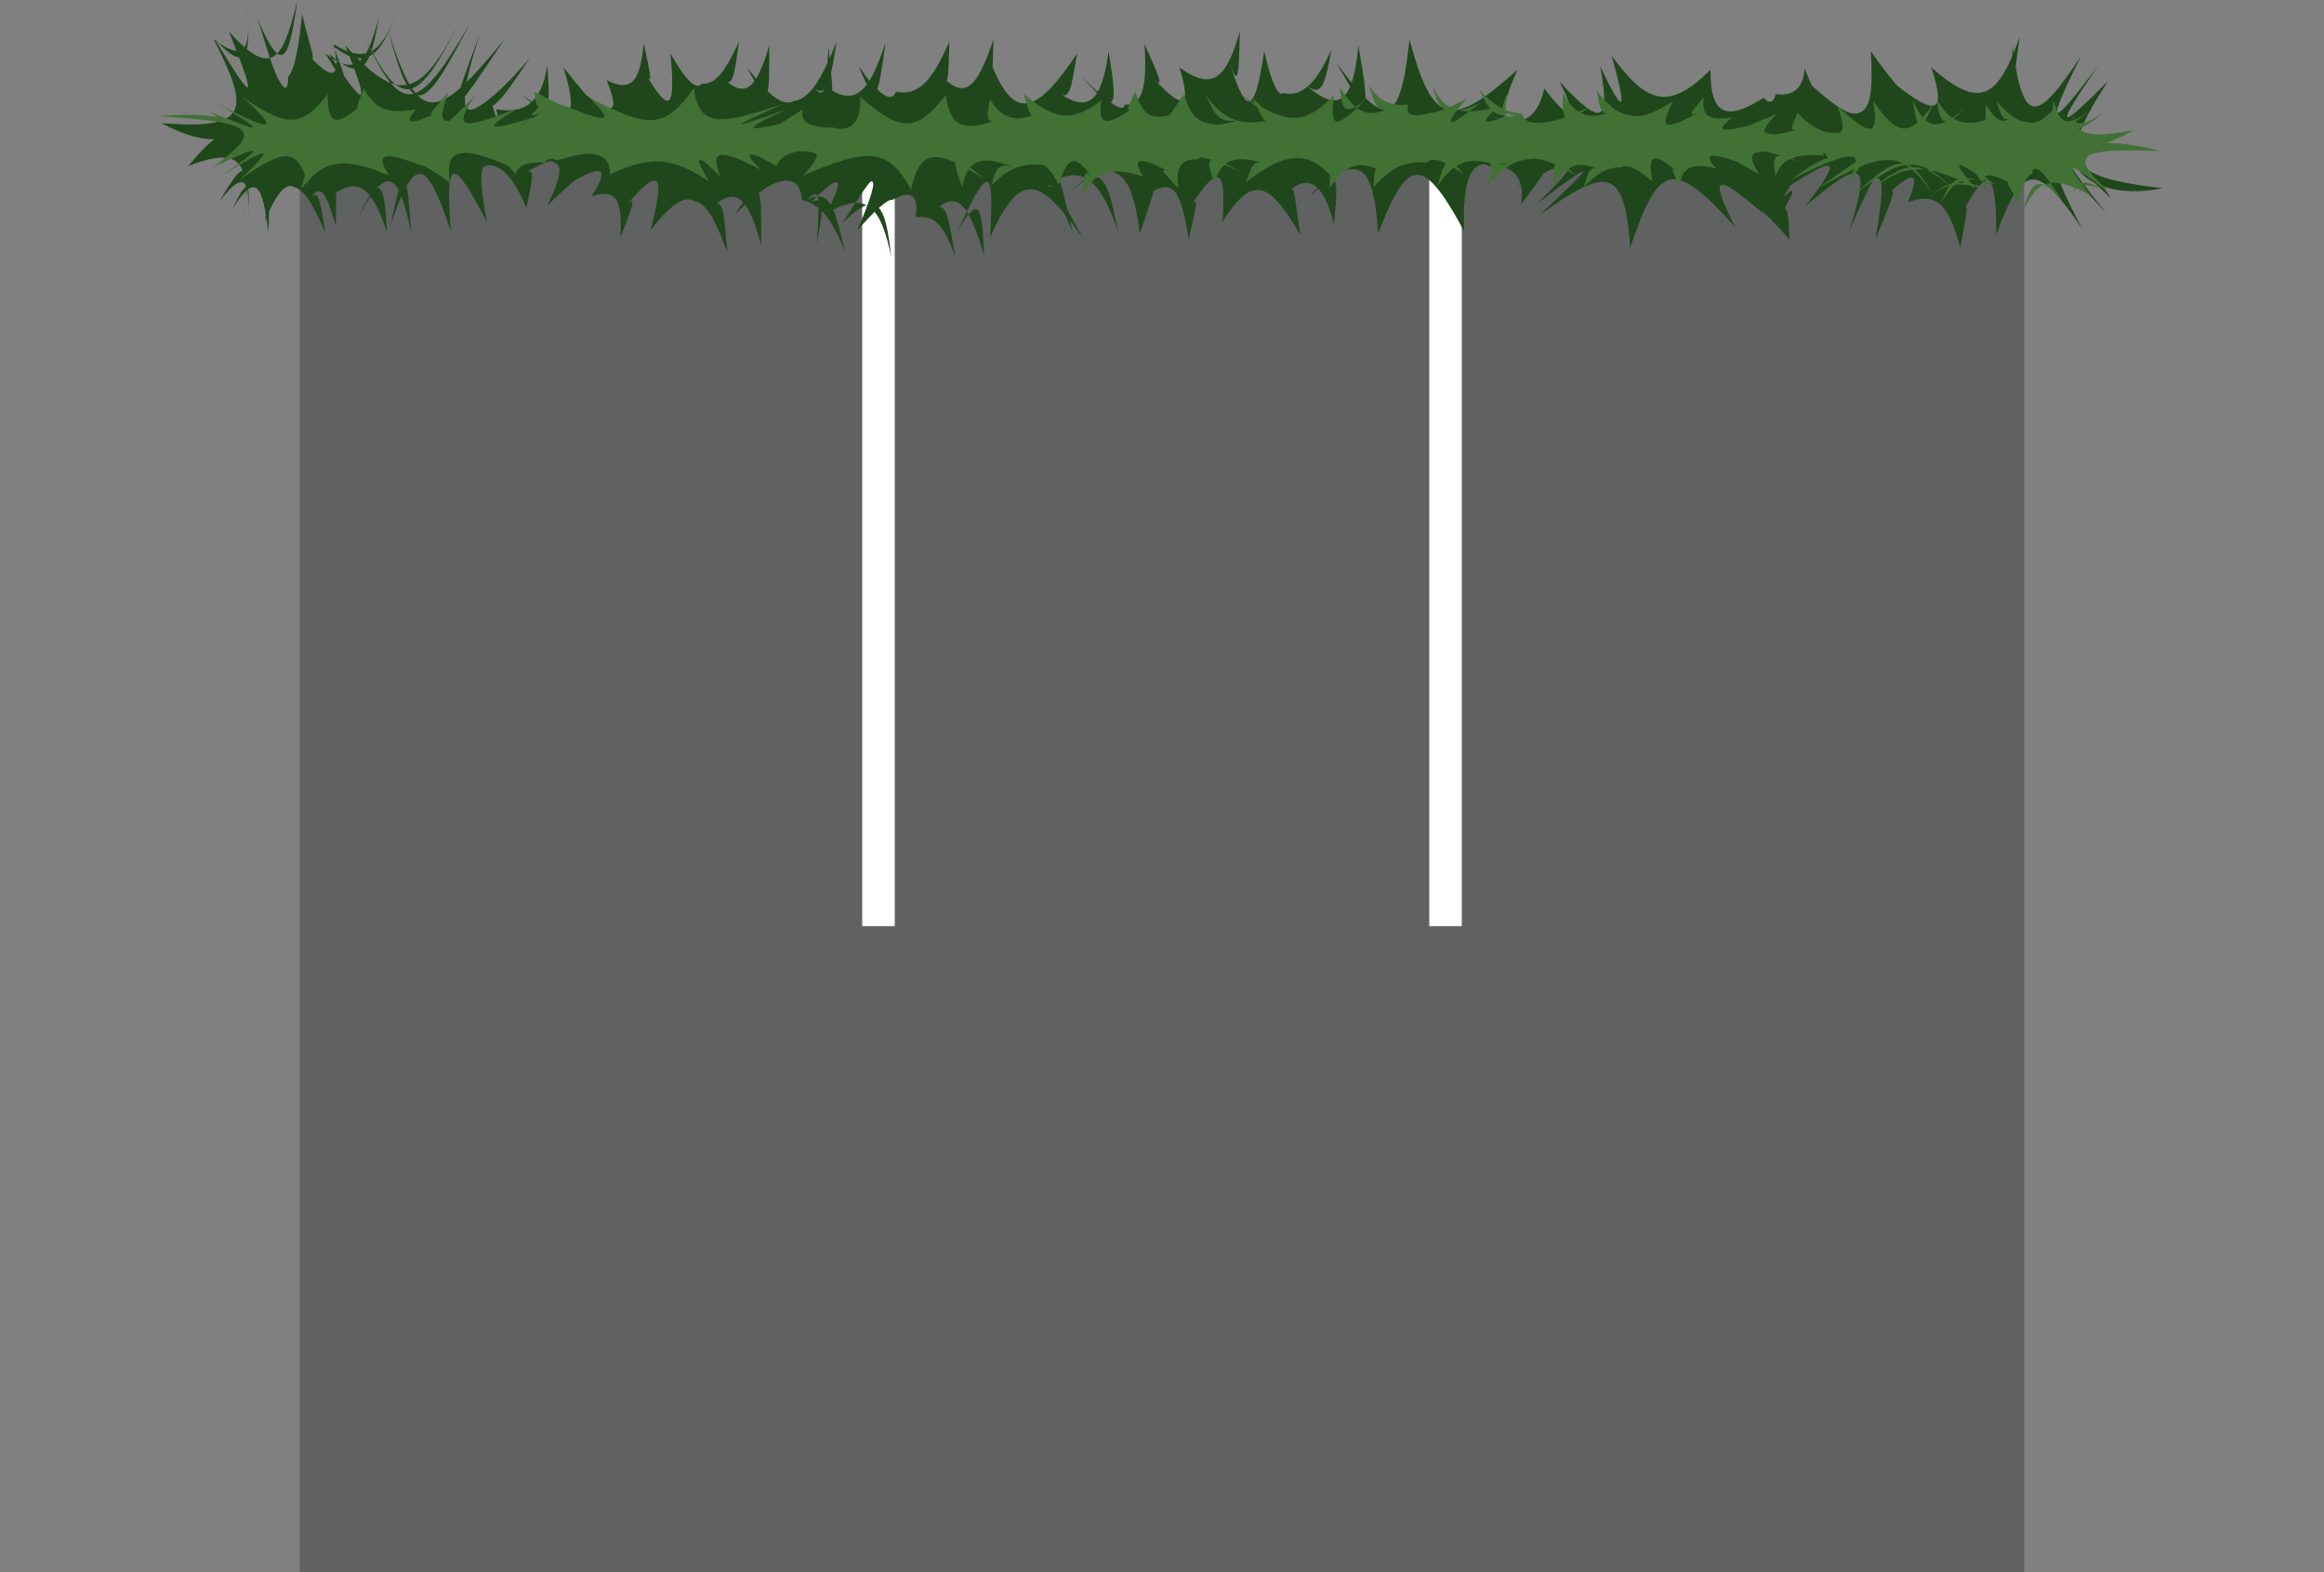 <?xml version="1.0" encoding="utf-8"?>
<!-- Generator: Adobe Illustrator 19.1.0, SVG Export Plug-In . SVG Version: 6.00 Build 0)  -->
<svg version="1.1" id="Layer_1" xmlns="http://www.w3.org/2000/svg" xmlns:xlink="http://www.w3.org/1999/xlink" x="0px" y="0px"
	 viewBox="0 0 200 135.3" style="enable-background:new 0 0 200 135.3;" xml:space="preserve">
<rect x="0" y="0" width="200" height="135.3" fill="#808080" stroke="none"/>
<style type="text/css">
	.st0{fill:#9F8572;}
	.st1{fill:#C1A58E;}
	.st2{fill:#49494A;}
	.st3{fill:#5C5C5C;}
	.st4{fill:#7A7B7B;}
	.st5{fill:#A4A4A4;}
	.st6{fill:#B11E3B;}
	.st7{fill:none;stroke:#5C5C5C;stroke-width:0.973;stroke-linecap:round;stroke-miterlimit:10;}
	.st8{fill:#3A3939;}
	.st9{fill:#D3D3D3;}
	.st10{fill:#BBBBBC;}
	.st11{fill:#787878;}
	.st12{fill:#FFFFFF;}
	.st13{fill:#7D7D7D;}
	.st14{fill:#606161;}
	.st15{fill:url(#SVGID_1_);}
	.st16{fill:url(#SVGID_2_);}
	.st17{fill:#45362E;}
	.st18{fill:url(#SVGID_3_);}
	.st19{fill:url(#SVGID_4_);}
	.st20{fill:url(#SVGID_5_);}
	.st21{fill:url(#SVGID_6_);}
	.st22{fill:url(#SVGID_7_);}
	.st23{fill:#262626;}
	.st24{fill:#353535;}
	.st25{fill:#1B1C1C;stroke:#000000;stroke-width:1.779;stroke-miterlimit:10;}
	.st26{fill:#161616;}
	.st27{fill:#151415;}
	.st28{fill:#1D1D1D;}
	.st29{fill:#D1D1D1;stroke:#121112;stroke-width:1.871;stroke-miterlimit:10;}
	.st30{fill:#DDDDDC;}
	.st31{fill:#EFEFEF;}
	.st32{fill:#575757;}
	.st33{fill:#8B182E;}
	.st34{fill:#B11E3B;stroke:#8B182E;stroke-width:1.901;stroke-miterlimit:10;}
	.st35{fill:none;stroke:#CE2D4D;stroke-width:1.122;stroke-miterlimit:10;}
	.st36{fill:none;stroke:#575757;stroke-width:2.243;stroke-miterlimit:10;}
	.st37{fill:#B11E3B;stroke:#8B182E;stroke-width:2.243;stroke-miterlimit:10;}
	.st38{fill:#B11E3B;stroke:#000000;stroke-width:2.181;stroke-miterlimit:10;}
	.st39{fill:none;stroke:#444445;stroke-width:1.091;stroke-miterlimit:10;}
	.st40{fill:#444445;}
	.st41{fill:#B11E3B;stroke:#282827;stroke-width:2.243;stroke-miterlimit:10;}
	.st42{fill:#B11E3B;stroke:#282827;stroke-width:2.263;stroke-miterlimit:10;}
	.st43{fill:none;stroke:#575757;stroke-width:2.263;stroke-miterlimit:10;}
	.st44{fill:#494848;}
	.st45{fill:#6B6B6B;}
	.st46{fill:#CECECD;}
	.st47{fill:none;stroke:#DDDDDC;stroke-width:2.528;stroke-miterlimit:10;}
	.st48{fill:#B11E3B;stroke:#8B182E;stroke-width:1.933;stroke-miterlimit:10;}
</style>
<g>
	<rect x="25.8" y="11.2" class="st14" width="148.4" height="124.1"/>
	<g>
		<rect x="74.2" y="14.1" class="st12" width="2.8" height="65.6"/>
		<rect x="123" y="14.1" class="st12" width="2.8" height="65.6"/>
	</g>
	<linearGradient id="SVGID_1_" gradientUnits="userSpaceOnUse" x1="13.841" y1="11.156" x2="186.159" y2="11.156">
		<stop  offset="0.152" style="stop-color:#1F471B"/>
		<stop  offset="0.716" style="stop-color:#1F471B"/>
	</linearGradient>
	<path class="st15" d="M181.3,18.4c-4.7-5.3-5.6-5.3-2.1,1.3c-3.8-5.6-5.1-5.9-7.4,0.5c0-6.3-0.9-5.9-3.6-0.6
		c1.5-3.3,1.1-1.6,0.5,1.7c-0.9-3.3-1.8-4.9-4.5-3.9c1.1-2.7,0.4-2.6-1.4-1c0.4,0-0.4,1.7-1.4,4.2c0.6-3.7,0.8-5.4,0-5.3
		c0-0.3-0.9,1.4-2.3,4.7c2-6.3,1.2-6.4-3.7-2.3c3.3-4.3,2.6-4.3-1.7-1.5c2.5-2.6,1.5-2.1-0.2,0.7c1.2-1,0.8-0.3,0.1,1
		c0.4,0.4,0.3,1.4,0.4,2.7c-1.7-1.9-3.2-3.3-2.1-2.1c-3.9-3.3-5.1-4-2.6,1c-5.2-5.7-6.5-5.7-9,1.8c-0.5-7.2-2.2-6.8-7.8-2.8
		c4.9-4.6,5.1-5-0.2-1c4.5-4.4,3.5-4.2-1.8-1.4c3.6-2.4,2.7-1.7,0.4,1.5c0.4-2.7-1-3.4-2.8-3.3c-0.4-0.4-1.2-0.1-1.6,0.8
		c-0.4,0.9-0.6,2.5-0.5,4.8c-3.6-6.7-4.9-6.3-7.4,0.2c-0.4-6.5-1.9-6.9-5.9-3.2c2.5-2.9,2.5-1.7,2.1,2.4c-0.9-3.6-2.2-4.2-3.7-3
		c0.3-0.3,0.4,1.3,0.8,3.9c-2.6-4.4-4-5.4-6.7-1.1c0.4-5.1-0.5-4.9-3.1-0.8c1.3-2.1,0.8-0.5,0.2,2.3c-0.6-3.8-1.2-5.4-3.3-4
		c0.8-1.3,0.1,0.4-0.9,3.5c-0.4-3.1-1-4.8-2.1-5.2c-0.8-0.6-2.1,0.1-3.9,1.6c2.6-2.5,3.2-1.4,4.1,3.4c-1.5-4.6-3.2-5.6-5.5-4.3
		c0.6-0.8,0.7,0.9,1.6,4.3c-1.4-3-1.9-4.4-2.1-3.9c0.5-0.1,1.4,1.6,3,4.5c-3.7-5.2-5.3-6-8-0.1c0.4-6.4-0.2-6.1-2.8-0.5
		c2-3.5,2.1-1.8,2.3,2.1c-1.4-4.6-2.4-6.1-4.9-3.2c1.6-2.3,1.8-0.3,2.4,3.3c-0.8-2.2-1.5-3.7-3.4-3.4c0.3-2.1-0.5-2.3-2-1.5
		c-0.4-0.1-1.5,0.9-3,2.6c1.2-2.9,1.6-4.2,1.2-4.2c-0.1-0.1-1,1.2-2.5,3.6c3.1-3.1,3.7-1.5,4.2,2.9c-0.9-4.3-2.1-5.8-5.6-3.7
		c1.8-3.5,1.1-3.4-1.3-1c1.4-0.7,0.9,1,0.5,3.6c0.2-3.6,0.4-5.2-0.8-3.8c1.9-1.1,2.4,0.9,3.2,4.4c-1-2.4-1.9-4-3.7-4.4
		c-0.1-1.6-1-1.9-2.1-1.5c-1,0.3-2.2,1.3-3.7,2.8c2.5-3.8,2.3-2.1,2.3,2.6c-1.1-4.1-2.1-5.1-4.2-3.3c1-1,1,0.8,1.3,3.9
		c-1-2.6-1.7-4.2-2.9-4.4c-0.8-0.5-2,0.3-3.7,2.5c1.4-5.5,0.6-5.4-2.8-1.3c1.9-2.4,1.3-0.9,0.2,1.9c0.1-2.8-0.1-4.3-2.5-3.5
		c1.6-2.5,0.9-2.7-1.4-1.4c0.5-0.4-0.8,0.6-2.4,2.2c1.1-2.3,1.4-3.5,0.6-3.7c-0.3-0.4-1.6,0.3-3.5,1.5c2.1-1.6,1.7-0.6,1.1,2.4
		c-1.2-3-2.6-4-3.6-3.6c-0.4,0.2-0.4,1.7,0.2,4.8c-3-5.8-3.6-5.5-3.1,0.8c-2.1-6.3-3.1-6.7-5.2-0.5c1.2-5.7,1.4-4.9,1.8,0.7
		c-1.1-5.4-2.1-6-4.5-1.5c1.8-3.9,2.2-2.8,2.4,1.4C32,16,30.7,14.9,28,17.3c1.2-2.2,0.9-0.9,0.9,2.1c-0.8-2.6-1.2-3.6-2.1-2.5
		c0.7-0.6,0.8,0.9,1.2,3.1c-1-2.3-1.8-3.7-2.7-3.9c-0.7-0.4-1.5,0.5-2.5,2.9c0.6-4.4,0.4-2.9,0.3,1c-0.5-3.9-1-5.4-3.1-2
		c1.6-3.4,1.5-1.9,1.3,1.7c0.2-3.5,0.2-5.7-2.4-2.4c2.5-4.3,2.5-3,2.1,1.9c0.4-4.4,0.4-7-4.8-4.9c5.3-6.6,5.3,0.4-2.3-3.7
		c7.6,0.6,7.6-1.1,4.5-7.2c3.1,2.3,3.1,0.2,2.9-2.9c0.2,3.9,0.2,6.1-2.8,2.9C21.9,9,22.2,9,19.7,2.7C23.5,7,24.4,4.9,25.6,0
		c-0.7,4.8-1.2,6.9-3.4,1.7C23,4.3,23.5,6,24,6.9c0.5,0.9,0.8,0.9,0.8-0.3c0.6-0.7,0.9-2.5,1.2-5.4c0.6,2.6,1.2,4.1,0.8,3.8
		c1.8,1.9,2.6,1.8,1.9-1.2c2.9,1.8,4.2,0.6,5.4-2.7c-1.3,3.6-2.5,5.1-5.4,2.9c1.5,3.8,1.3,3.9-0.7,0.6c2.7,2.1,3.6,0.7,4.6-3.1
		c-0.7,4.1-1.3,5.8-4.3,3.1c3.1,4.7,3.7,5,1.4-0.7c4.7,5.2,6.5,4.5,9.9-2.1c-3.6,7.1-5,8-8.2,1.4c3.2,7,4.6,6.4,9-1.1
		c-4,7.7-4.9,8.4-7,0.5c2.6,8.3,4.1,8,10,0.8c-4.8,7.2-5.1,7.5-2.1-0.5c-0.9,2.8-1.3,4.6-1.3,5.6c0,1,0.4,1.2,1.3,0.6
		c1-0.6,2.4-1.9,4.3-4.1c-1.5,2.2-2.4,3.6-3.2,4.1c0.2,1.1,0.6,1.3,0.3,0.3C45,9.8,46.6,9,47.1,5.6c0.3,4,0.2,4.8-2.2,2.5
		c1.9,1.5,3.2,2.3,3.5,1.8c1-0.1,0.9-1.4,0.1-4.1c1.4,1.8,2.5,3,2,2.4c2.2,1.7,2.9,1.6,1.7-1.3c2.4,1.2,2.9-0.3,3.2-3.2
		c0.6,2.9,1,4.4-0.4,1.7c2.5,4.4,3.2,4.6,2.7-0.8c1.3,2.3,2.2,3.2,2.7,2.6c1.3,0.1,2.1-1.3,3.2-3.6c-0.4,2.7-0.5,4.3-1.5,3
		c2,2,3,1.1,4.1-2.7c0,4.4,0.1,5.9-1.9,1.9c1.8,2.4,3.1,3.4,4,2.9c1.4-0.2,2.4-1.9,3.7-5.1c-0.5,3.1-0.8,4.9-1.9,4
		c1,1.1,1-0.3,1.2-3.6c0.3,3.5,0.7,5.2-0.4,3.3c2.7,2.1,3.9,0.6,5.3-3.6c-0.3,2.2-0.5,3.7-0.8,4.1c-0.3,0.5-0.7-0.1-1.5-2.1
		c1.6,2.3,2.8,3.3,3.2,2.2c2.1,0.4,3.2-1.2,4.6-4.3c-0.1,3.1,0,4.7-1.2,2.3c2.4,3,3.5,1.9,5-2.5c-0.2,4.9,0,6.4-0.5,1.3
		c1.1,3,2.1,4.3,3.3,4.2c1.2-0.1,2.6-1.6,4.4-4.3c-0.5,2.8-0.6,4.3-1.7,3.3c2.5,1.8,3.8,1.1,4.4-3.5c0.4,2.5,0.6,3.9,0.3,4.3
		c-0.2,0.4-1-0.3-2.6-2.1c2.2,2.2,3.6,3.2,3.7,2.4c1.6,0.1,1.9-1.7,1.7-5.2c1,2.3,1.8,3.9,0.9,3.1c2.4,2.5,3.2,2.5,2.1-1.1
		c3,2.2,4.1,0.7,5.2-3.1c-0.1,3.9-0.1,5.4-1.2,1.7c1.7,5.6,2.4,5.9,3.3,0c0.6,2.8,1.3,4,1.6,3.6c1.6,0.4,2.9-0.8,4.2-3.8
		C114,7.3,113.8,8.7,112,7c3,2.7,4.4,2.3,4.9-3.1c1,5.8,1,6.6-1.9,1.5c4.2,5.7,5.5,5.6,6.3-2c2,7.5,3.6,7.7,9.3,2.6
		c-1.2,2.6-1.3,3.9-1.1,4c1.2,0.8,2.8,0.4,3.4-2.4c2.1,2.8,3.2,3.2,1.3-0.6c3.4,3.7,4.5,3.9,3.5-1.3c2.2,4.6,2.3,3.8,1-0.9
		c3,4.1,4.9,4.8,8.5,1.2c0,2.2,0.4,3.2,1.2,3.5c0.8,0.3,2-0.2,3.4-1.1c0.3,0.5,0.9,0.5,1-0.3c1.4,0.2,2.4-0.4,2.5-2.2
		c1.3,3.2,2.2,4.2,0.1,1c2.3,2.1,3.8,3.2,4.6,2.8c1-0.3,1.2-2,1-5.3c1.5,2.2,2.9,3.7,2.3,3c3.1,2.4,4.3,2.6,2.9-1.6
		c4.1,3.6,5.7,2.8,7.6-2.6c-0.8,6-0.8,7-0.6,0.8c0.9,6.9,2.1,6.6,5.9,0.8c-3.2,6.4-2.7,6.4,1.5,0.8c-3.6,5.3-3.9,6.1,0.8,1.4
		c-4.4,6.8-3.8,8.2,4.7,9.2c-8.5,1.7-9-5.9-4.4,0.9C176.9,12.5,177.3,13.4,181.3,18.4z"/>
	<linearGradient id="SVGID_2_" gradientUnits="userSpaceOnUse" x1="13.841" y1="12.38" x2="186.159" y2="12.38">
		<stop  offset="0.316" style="stop-color:#427136"/>
		<stop  offset="0.613" style="stop-color:#427136"/>
	</linearGradient>
	<path class="st16" d="M18.7,8.9c4.7,2.5,5.6,2.5,2.1-0.6c3.8,2.6,5.1,2.8,7.4-0.2c0,3,0.9,2.8,3.6,0.3c-1.5,1.6-1.1,0.8-0.5-0.8
		c0.9,1.6,1.8,2.3,4.5,1.8c-1.1,1.3-0.4,1.3,1.4,0.5c-0.4,0,0.4-0.8,1.4-2c-0.6,1.7-0.8,2.6,0,2.5c0,0.1,0.9-0.7,2.3-2.2
		c-2,3-1.2,3,3.7,1.1c-3.3,2-2.6,2,1.7,0.7c-2.5,1.2-1.5,1,0.2-0.3c-1.2,0.5-0.8,0.2-0.1-0.5c-0.4-0.2-0.3-0.7-0.4-1.3
		c1.7,0.9,3.2,1.6,2.1,1c3.9,1.6,5.1,1.9,2.6-0.5c5.2,2.7,6.5,2.7,9-0.8c0.5,3.4,2.2,3.2,7.8,1.3c-4.9,2.2-5.1,2.4,0.2,0.5
		c-4.5,2.1-3.5,2,1.8,0.7c-3.6,1.1-2.7,0.8-0.4-0.7c-0.4,1.3,1,1.6,2.8,1.6c0.4,0.2,1.2,0.1,1.6-0.4c0.4-0.4,0.6-1.2,0.5-2.3
		c3.6,3.2,4.9,3,7.4-0.1c0.4,3.1,1.9,3.3,5.9,1.5c-2.5,1.4-2.5,0.8-2.1-1.2c0.9,1.7,2.2,2,3.7,1.4c-0.3,0.1-0.4-0.6-0.8-1.8
		c2.6,2.1,4,2.6,6.7,0.5c-0.4,2.4,0.5,2.3,3.1,0.4c-1.3,1-0.8,0.2-0.2-1.1c0.6,1.8,1.2,2.6,3.3,1.9c-0.8,0.6-0.1-0.2,0.9-1.7
		c0.4,1.5,1,2.3,2.1,2.5c0.8,0.3,2.1,0,3.9-0.8c-2.6,1.2-3.2,0.6-4.1-1.6c1.5,2.2,3.2,2.7,5.5,2.1c-0.6,0.4-0.7-0.4-1.6-2
		c1.4,1.4,1.9,2.1,2.1,1.9c-0.5,0-1.4-0.8-3-2.1c3.7,2.5,5.3,2.9,8,0.1c-0.4,3,0.2,2.9,2.8,0.3c-2,1.7-2.1,0.8-2.3-1
		c1.4,2.2,2.4,2.9,4.9,1.5c-1.6,1.1-1.8,0.1-2.4-1.6c0.8,1,1.5,1.8,3.4,1.6c-0.3,1,0.5,1.1,2,0.7c0.4,0,1.5-0.4,3-1.2
		c-1.2,1.4-1.6,2-1.2,2c0.1,0.1,1-0.6,2.5-1.7c-3.1,1.5-3.7,0.7-4.2-1.4c0.9,2,2.1,2.7,5.6,1.8c-1.8,1.6-1.1,1.6,1.3,0.5
		c-1.4,0.3-0.9-0.5-0.5-1.7c-0.2,1.7-0.4,2.5,0.8,1.8c-1.9,0.5-2.4-0.4-3.2-2.1c1,1.1,1.9,1.9,3.7,2.1c0.1,0.7,1,0.9,2.1,0.7
		c1-0.1,2.2-0.6,3.7-1.3c-2.5,1.8-2.3,1-2.3-1.2c1.1,1.9,2.1,2.4,4.2,1.6c-1,0.5-1-0.4-1.3-1.8c1,1.2,1.7,2,2.9,2.1
		c0.8,0.3,2-0.1,3.7-1.2c-1.4,2.6-0.6,2.6,2.8,0.6c-1.9,1.1-1.3,0.4-0.2-0.9c-0.1,1.3,0.1,2.1,2.5,1.7c-1.6,1.2-0.9,1.3,1.4,0.7
		c-0.5,0.2,0.8-0.3,2.4-1c-1.1,1.1-1.4,1.7-0.6,1.7c0.3,0.2,1.6-0.1,3.5-0.7c-2.1,0.8-1.7,0.3-1.1-1.1c1.2,1.4,2.6,1.9,3.6,1.7
		c0.4-0.1,0.4-0.8-0.2-2.3c3,2.8,3.6,2.6,3.1-0.4c2.1,3,3.1,3.2,5.2,0.2c-1.2,2.7-1.4,2.3-1.8-0.3c1.1,2.5,2.1,2.8,4.5,0.7
		c-1.8,1.9-2.2,1.3-2.4-0.7c1.2,2,2.4,2.5,5.1,1.4c-1.2,1.1-0.9,0.4-0.9-1c0.8,1.2,1.2,1.7,2.1,1.2c-0.7,0.3-0.8-0.4-1.2-1.5
		c1,1.1,1.8,1.8,2.7,1.8c0.7,0.2,1.5-0.2,2.5-1.4c-0.6,2.1-0.4,1.4-0.3-0.5c0.5,1.8,1,2.6,3.1,0.9c-1.6,1.6-1.5,0.9-1.3-0.8
		c-0.2,1.7-0.2,2.7,2.4,1.1c-2.5,2-2.5,1.4-2.1-0.9c-0.4,2.1-0.4,3.3,4.8,2.3c-5.3,3.1-5.3-0.2,2.3,1.8c-7.6-0.3-7.6,0.5-4.5,3.4
		c-3.1-1.1-3.1-0.1-2.9,1.4c-0.2-1.8-0.2-2.9,2.8-1.4c-3.5-2.6-3.8-2.7-1.4,0.4c-3.7-2-4.6-1-5.8,1.3c0.7-2.3,1.2-3.3,3.4-0.8
		c-0.8-1.2-1.4-2.1-1.8-2.5c-0.5-0.4-0.8-0.4-0.8,0.1c-0.6,0.3-0.9,1.2-1.2,2.6c-0.6-1.2-1.2-2-0.8-1.8c-1.8-0.9-2.6-0.9-1.9,0.6
		c-2.9-0.9-4.2-0.3-5.4,1.3c1.3-1.7,2.5-2.4,5.4-1.4c-1.5-1.8-1.3-1.9,0.7-0.3c-2.7-1-3.6-0.3-4.6,1.5c0.7-1.9,1.3-2.7,4.3-1.5
		c-3.1-2.2-3.7-2.4-1.4,0.3c-4.7-2.5-6.5-2.1-9.9,1c3.6-3.4,5-3.8,8.2-0.7c-3.2-3.3-4.6-3.1-9,0.5c4-3.7,4.9-4,7-0.3
		c-2.6-3.9-4.1-3.8-10-0.4c4.8-3.4,5.1-3.6,2.1,0.3c0.9-1.3,1.3-2.2,1.3-2.7c0-0.5-0.4-0.5-1.3-0.3c-1,0.3-2.4,0.9-4.3,1.9
		c1.5-1.1,2.4-1.7,3.2-1.9c-0.2-0.5-0.6-0.6-0.3-0.2c-2.1-0.2-3.7,0.1-4.2,1.8c-0.3-1.9-0.2-2.3,2.2-1.2c-1.9-0.7-3.2-1.1-3.5-0.9
		c-1,0-0.9,0.7-0.1,1.9c-1.4-0.8-2.5-1.4-2-1.1c-2.2-0.8-2.9-0.7-1.7,0.6c-2.4-0.6-2.9,0.1-3.2,1.5c-0.6-1.4-1-2.1,0.4-0.8
		c-2.5-2.1-3.2-2.2-2.7,0.4c-1.3-1.1-2.2-1.5-2.7-1.2c-1.3,0-2.1,0.6-3.2,1.7c0.4-1.3,0.5-2,1.5-1.4c-2-1-3-0.5-4.1,1.3
		c0-2.1-0.1-2.8,1.9-0.9c-1.8-1.1-3.1-1.6-4-1.4c-1.4,0.1-2.4,0.9-3.7,2.4c0.5-1.5,0.8-2.3,1.9-1.9c-1-0.5-1,0.2-1.2,1.7
		c-0.3-1.7-0.7-2.5,0.4-1.6c-2.7-1-3.9-0.3-5.3,1.7c0.3-1,0.5-1.7,0.8-2c0.3-0.2,0.7,0.1,1.5,1c-1.6-1.1-2.8-1.6-3.2-1
		c-2.1-0.2-3.2,0.6-4.6,2.1c0.1-1.5,0-2.2,1.2-1.1c-2.4-1.4-3.5-0.9-5,1.2c0.2-2.3,0-3,0.5-0.6c-1.1-1.4-2.1-2-3.3-2
		s-2.6,0.7-4.4,2.1c0.5-1.3,0.6-2,1.7-1.6c-2.5-0.8-3.8-0.5-4.4,1.7c-0.4-1.2-0.6-1.9-0.3-2c0.2-0.2,1,0.1,2.6,1
		c-2.2-1-3.6-1.5-3.7-1.1c-1.6,0-1.9,0.8-1.7,2.5c-1-1.1-1.8-1.8-0.9-1.5c-2.4-1.2-3.2-1.2-2.1,0.5c-3-1-4.1-0.3-5.2,1.5
		c0.1-1.8,0.1-2.6,1.2-0.8c-1.7-2.6-2.4-2.8-3.3,0c-0.6-1.3-1.3-1.9-1.6-1.7c-1.6-0.2-2.9,0.4-4.2,1.8c0.4-1.5,0.6-2.2,2.4-1.4
		c-3-1.3-4.4-1.1-4.9,1.5c-1-2.8-1-3.1,1.9-0.7c-4.2-2.7-5.5-2.6-6.3,0.9c-2-3.6-3.6-3.6-9.3-1.2c1.2-1.2,1.3-1.8,1.1-1.9
		c-1.2-0.4-2.8-0.2-3.4,1.1c-2.1-1.3-3.2-1.5-1.3,0.3c-3.4-1.7-4.5-1.9-3.5,0.6c-2.2-2.2-2.3-1.8-1,0.4c-3-2-4.9-2.3-8.5-0.6
		c0-1-0.4-1.5-1.2-1.7s-2,0.1-3.4,0.5c-0.3-0.2-0.9-0.2-1,0.2c-1.4-0.1-2.4,0.2-2.5,1c-1.3-1.5-2.2-2-0.1-0.5
		c-2.3-1-3.8-1.5-4.6-1.3c-1,0.1-1.2,0.9-1,2.5c-1.5-1.1-2.9-1.8-2.3-1.4c-3.1-1.2-4.3-1.3-2.9,0.8c-4.1-1.7-5.7-1.3-7.6,1.2
		c0.8-2.9,0.8-3.3,0.6-0.4c-0.9-3.3-2.1-3.1-5.9-0.4c3.2-3,2.7-3-1.5-0.4c3.6-2.5,3.9-2.9-0.8-0.7c4.4-3.2,3.8-3.9-4.7-4.4
		c8.5-0.8,9,2.8,4.4-0.4C23.1,11.7,22.7,11.3,18.7,8.9z"/>
</g>
</svg>
